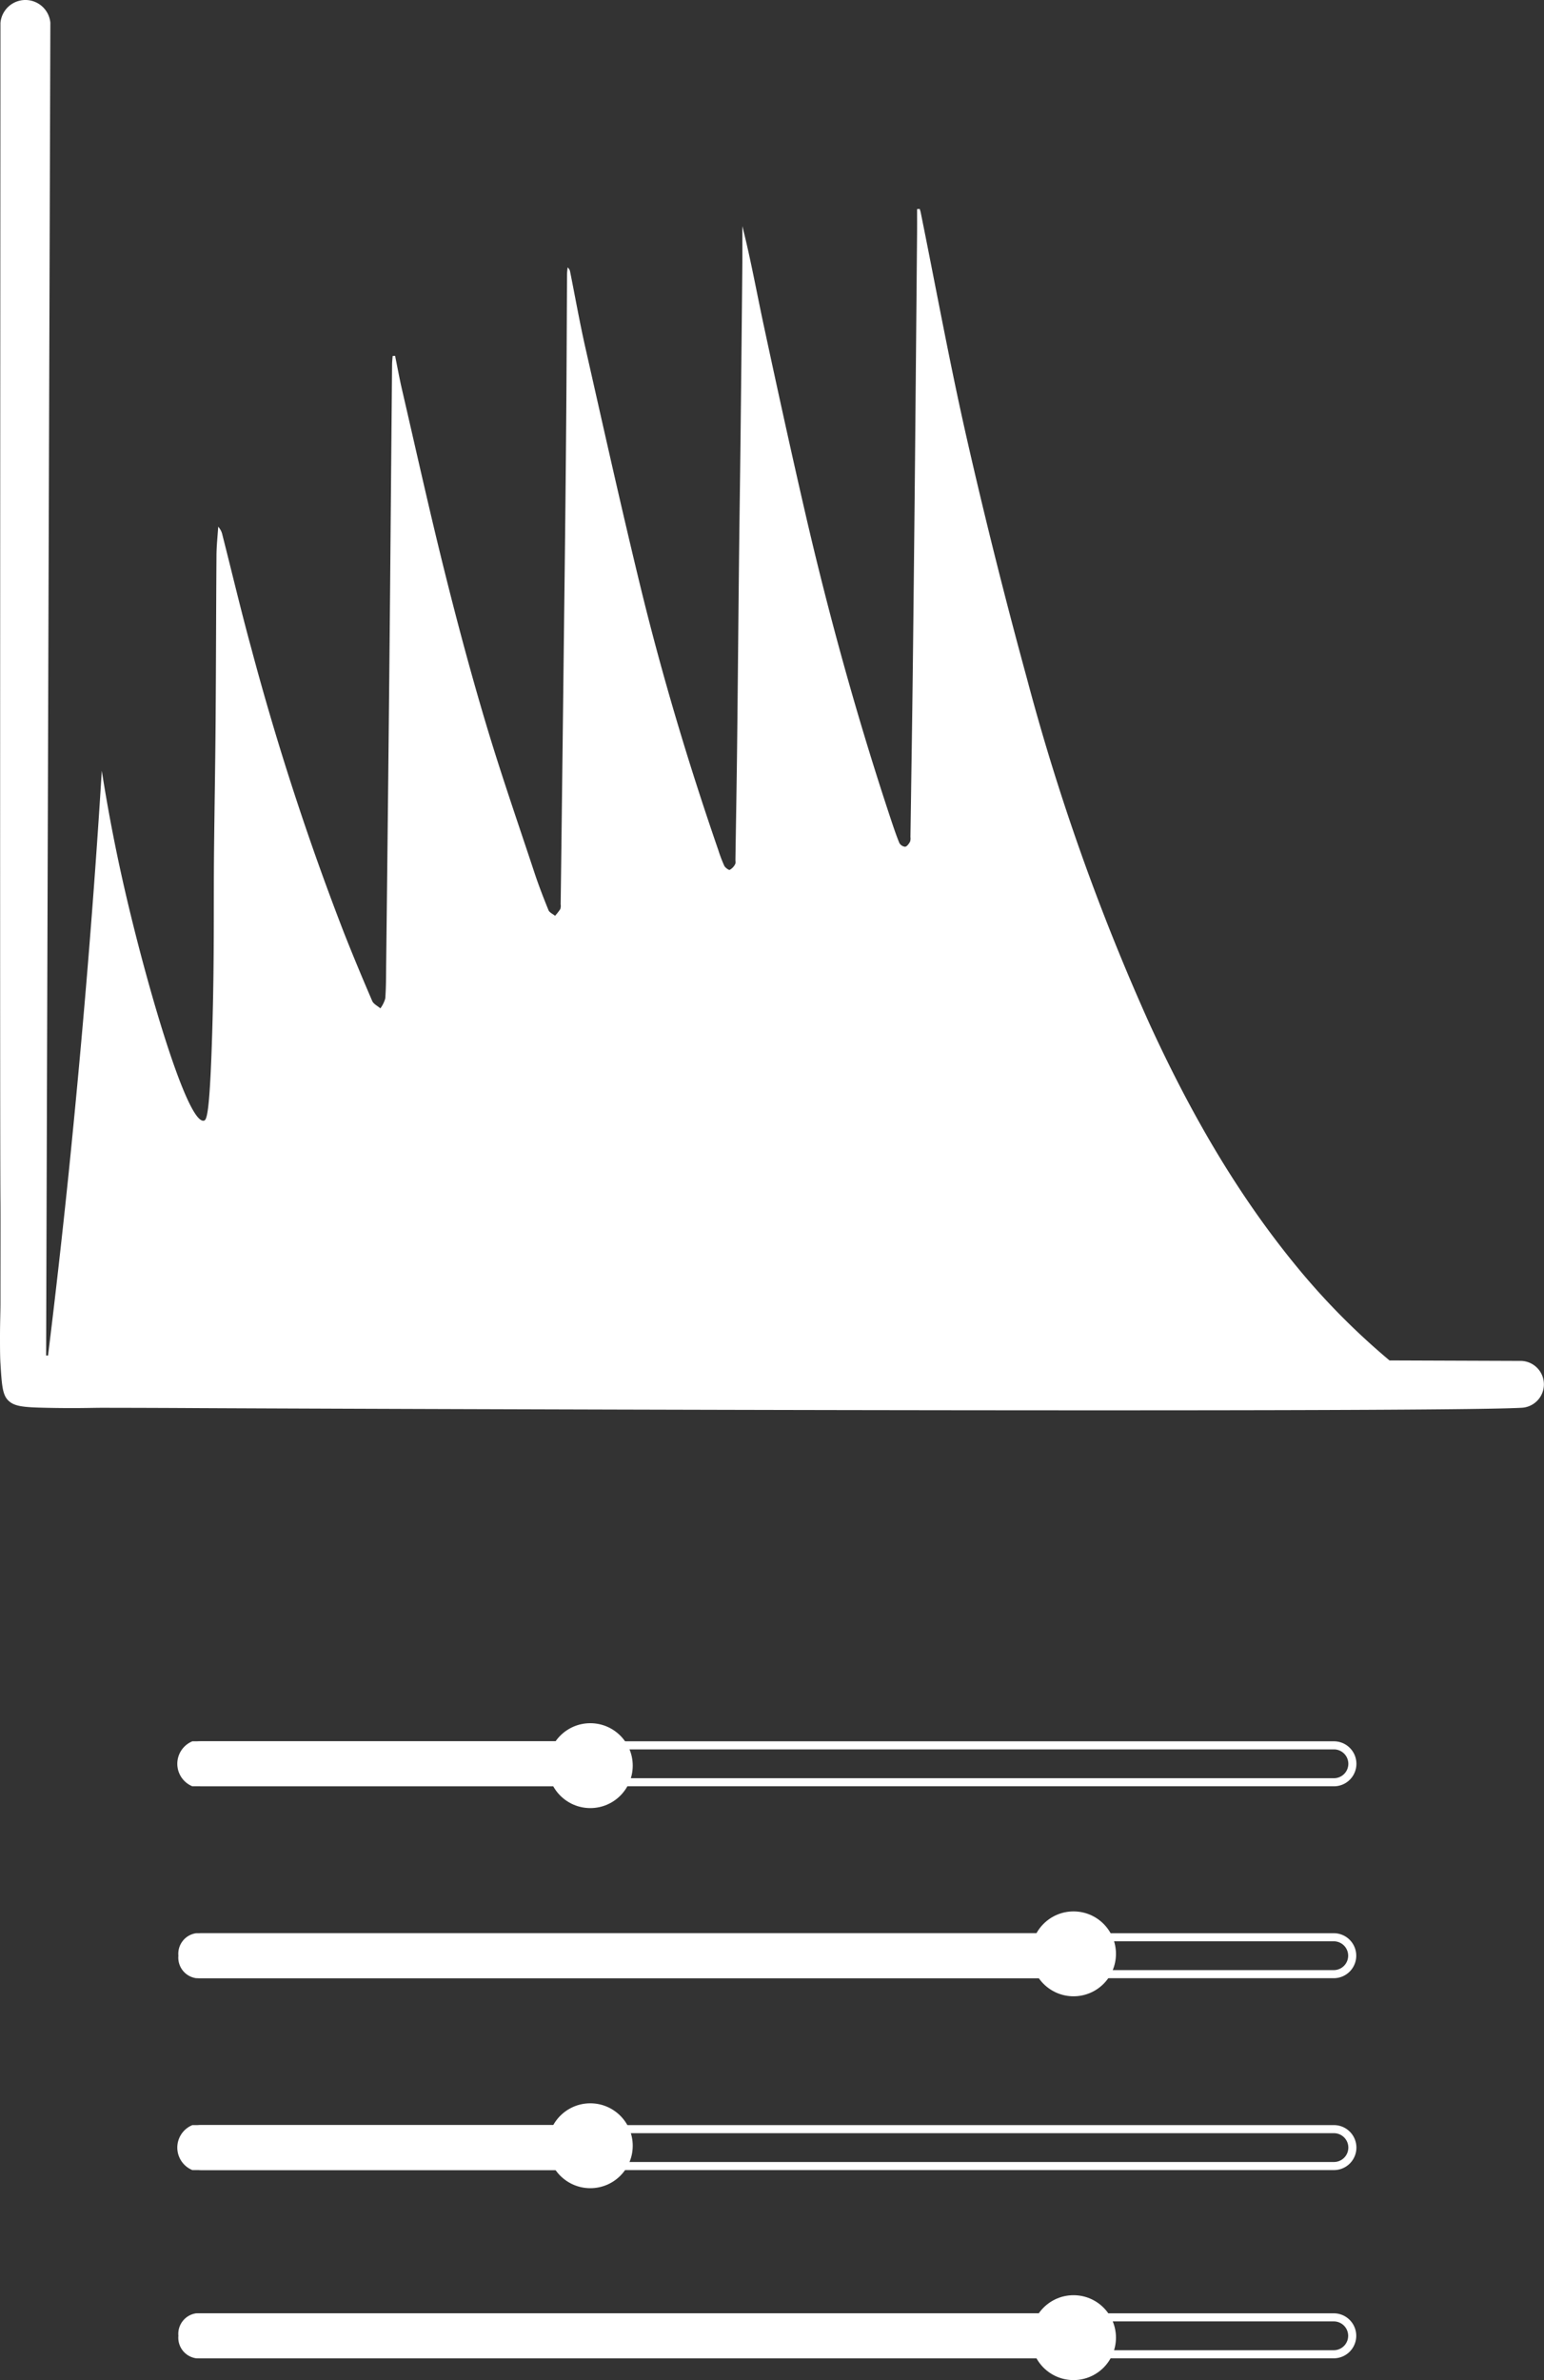<svg xmlns="http://www.w3.org/2000/svg" viewBox="0 0 195.331 300.977"><rect x="0" y="0" width="195.331" height="300.977" fill="#333333" stroke="none"/><defs><style>.cls-1{fill:none;}.cls-1,.cls-2{stroke:#fff;stroke-miterlimit:10;stroke-width:1.022px;}.cls-2,.cls-3{fill:#fff;}</style></defs><g id="Layer_2" data-name="Layer 2"><g id="Layer_1-2" data-name="Layer 1"><path class="cls-1" d="M168.734,249.644H25.453A2.333,2.333,0,0,1,23.12,247.31h0a2.333,2.333,0,0,1,2.333-2.333H168.734a2.333,2.333,0,0,1,2.333,2.333h0A2.333,2.333,0,0,1,168.734,249.644Z"/><path class="cls-2" d="M133.504,249.644H24.852a2.111,2.111,0,0,1-1.769-2.333h0a2.111,2.111,0,0,1,1.769-2.333H133.504a2.111,2.111,0,0,1,1.769,2.333h0A2.111,2.111,0,0,1,133.504,249.644Z"/><path class="cls-1" d="M168.755,225.377H25.474a2.333,2.333,0,0,1-2.333-2.333h0a2.333,2.333,0,0,1,2.333-2.333h143.281a2.333,2.333,0,0,1,2.333,2.333h0A2.333,2.333,0,0,1,168.755,225.377Z"/><path class="cls-2" d="M74.673,225.377H24.442a2.565,2.565,0,0,1,0-4.667H74.673c.452,0,.818,1.045.818,2.333C75.491,223.044,75.124,225.377,74.673,225.377Z"/><path class="cls-1" d="M168.734,297.71H25.453a2.333,2.333,0,0,1-2.333-2.333h0a2.333,2.333,0,0,1,2.333-2.333H168.734a2.333,2.333,0,0,1,2.333,2.333h0A2.333,2.333,0,0,1,168.734,297.71Z"/><path class="cls-2" d="M133.504,297.71H24.852a2.111,2.111,0,0,1-1.769-2.333h0a2.111,2.111,0,0,1,1.769-2.333H133.504a2.111,2.111,0,0,1,1.769,2.333h0A2.111,2.111,0,0,1,133.504,297.71Z"/><path class="cls-1" d="M168.755,273.91H25.474a2.333,2.333,0,0,1-2.333-2.333h0a2.333,2.333,0,0,1,2.333-2.333h143.281a2.333,2.333,0,0,1,2.333,2.333h0A2.333,2.333,0,0,1,168.755,273.91Z"/><circle class="cls-3" cx="135.813" cy="247.077" r="5.367"/><circle class="cls-3" cx="74.68" cy="223.277" r="5.367"/><circle class="cls-3" cx="135.813" cy="295.61" r="5.367"/><circle class="cls-3" cx="74.68" cy="271.344" r="5.367"/><path class="cls-2" d="M74.673,273.91H24.442a2.565,2.565,0,0,1,0-4.667H74.673c.452,0,.818,1.045.818,2.333C75.491,271.577,75.124,273.91,74.673,273.91Z"/><path class="cls-3" d="M192.448,172.096l-16.663-.061a89.683,89.683,0,0,1-11.294-11.325c-7.994-9.601-13.993-20.192-19.066-31.24a283.338,283.338,0,0,1-15.504-43.653Q125.8,70.759,122.334,55.557c-2.17-9.525-3.92-19.128-5.856-28.696-.03-.147-.082-.29-.123-.434l-.336.013c0,1.036.008,2.072-.001,3.108q-.127,14.391-.26,28.782-.117,12.085-.255,24.171-.087,7.629-.205,15.258-.056,4.045-.118,8.09a1.279,1.279,0,0,1-.056.605c-.147.248-.375.59-.614.623a.945.945,0,0,1-.73-.471c-.408-.991-.746-2.006-1.083-3.019-4.251-12.794-7.832-25.742-10.849-38.815C100.037,56.92,98.318,49.05,96.627,41.176c-.898-4.182-1.649-8.389-2.714-12.58,0,1.743.014,3.487-.003,5.23q-.103,10.806-.224,21.613c-.058,5.155-.138,10.309-.194,15.464-.085,7.784-.149,15.568-.239,23.352-.055,4.813-.141,9.625-.215,14.438-.003.205.054.445-.044.606a1.68,1.68,0,0,1-.675.7c-.12.052-.577-.28-.69-.513a17.481,17.481,0,0,1-.738-1.935c-3.829-11.088-7.182-22.293-9.934-33.635C78.547,63.98,76.329,54.007,74.073,44.042c-.726-3.209-1.299-6.447-1.945-9.671a.85.85,0,0,0-.324-.551c-.023.282-.066.564-.067.846-.039,6.488-.058,12.977-.114,19.465Q71.521,66.012,71.37,77.892q-.18,15.618-.374,31.236-.031,2.612-.067,5.224a1.328,1.328,0,0,1-.045.607,6.865,6.865,0,0,1-.662.848c-.284-.23-.711-.413-.828-.699-.639-1.569-1.251-3.15-1.781-4.752-2.079-6.279-4.255-12.536-6.145-18.862-1.91-6.392-3.631-12.834-5.241-19.293-1.901-7.625-3.599-15.292-5.37-22.944-.327-1.411-.584-2.836-.873-4.254l-.312.017c-.025.35-.068.699-.071,1.049q-.13,14.392-.253,28.785-.109,11.881-.235,23.761-.123,11.727-.261,23.453c-.016,1.399-.007,2.8-.112,4.194a3.861,3.861,0,0,1-.619,1.252c-.352-.306-.87-.555-1.03-.928-1.233-2.864-2.434-5.74-3.576-8.634A347.13,347.13,0,0,1,31.797,82.007c-1.306-4.771-2.443-9.579-3.662-14.37a2.143,2.143,0,0,0-.53-1.026c-.076,1.2-.209,2.4-.218,3.6-.051,7.035-.057,14.069-.111,21.104-.042,5.428-.14,10.856-.198,16.284-.07,6.575.053,13.473-.224,22.737-.32,10.708-.706,11.316-1.07,11.382-2.136.385-7.26-17.27-10.009-29.237-1.435-6.249-2.343-11.469-2.897-15.014q-1.532,24.849-4.214,51.099-1.198,11.591-2.586,22.849l-.244-.001q.269-84.275.537-168.55a3.17,3.17,0,0,0-6.314.039c-.064,109.013-.045,144.342,0,149.084.015,1.586,0,8.747,0,12.796,0,1.188-.058,2.462-.057,4.366.001,1.944.017,2.627.057,3.276.16,2.554.24,3.831.883,4.561.764.865,1.911.973,4.867,1.038,3.826.084,5.734,0,7.063,0,0,0,5.803.002,12.342.042,7.008.043,154.957.63,167.235-.042a2.966,2.966,0,0,0,0-5.929Z"/></g></g></svg>